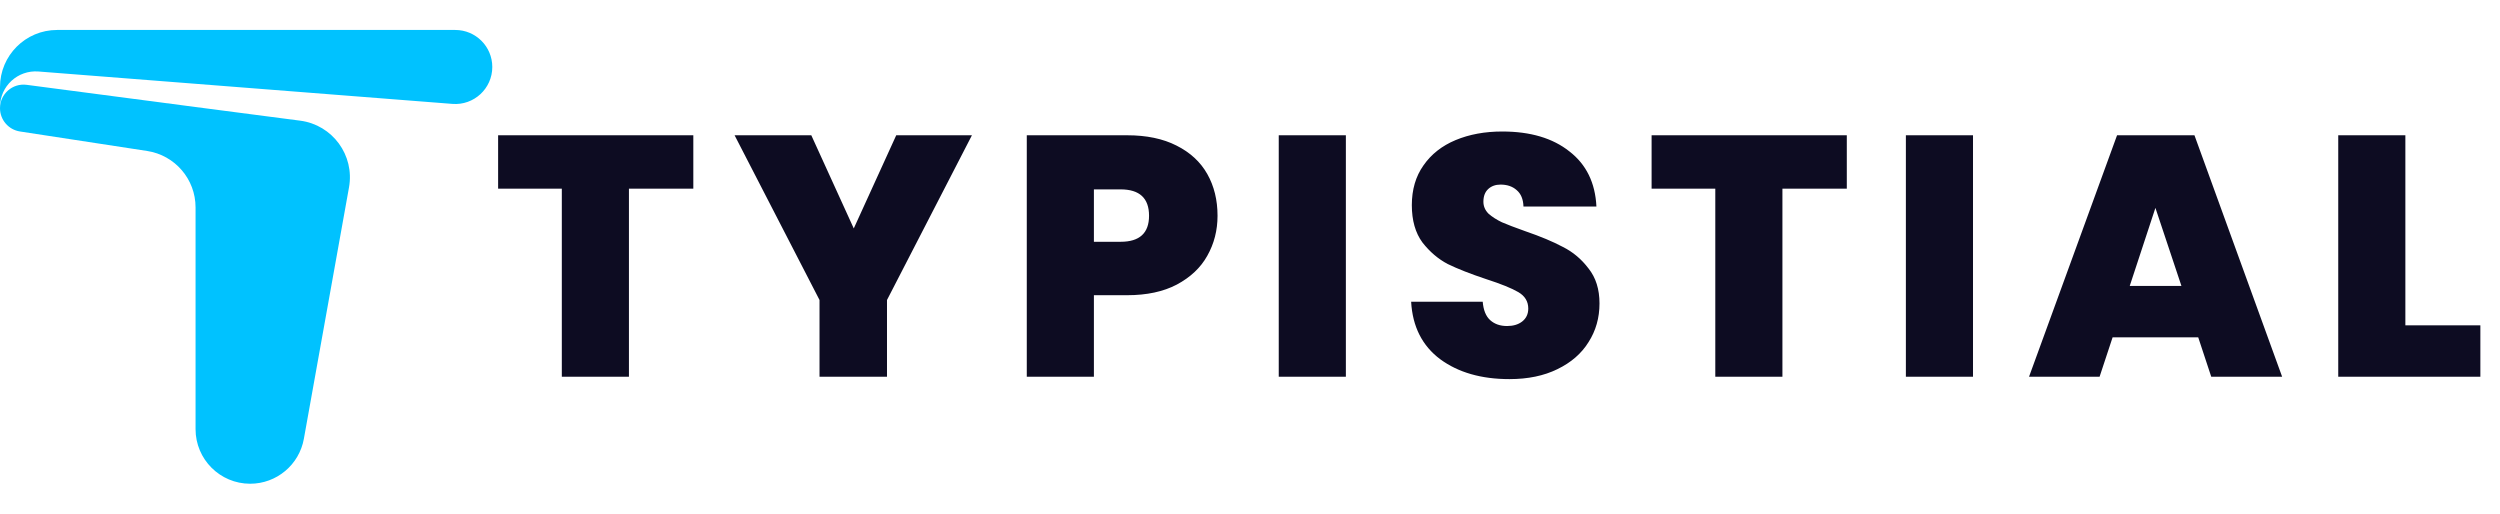 <svg width="219" height="45" viewBox="0 0 219 45" fill="none" xmlns="http://www.w3.org/2000/svg">
<path d="M0 7.625C0 4.864 2.239 2.625 5 2.625H21.969H39.882C41.673 2.625 43.125 4.077 43.125 5.868C43.125 7.759 41.514 9.249 39.629 9.101L3.365 6.263C1.55 6.121 0 7.555 0 9.375V7.625Z" fill="#00C2FF"/>
<path d="M17.131 9.375L26.299 10.571C29.13 10.941 31.078 13.602 30.573 16.413L26.619 38.438C26.21 40.717 24.227 42.375 21.913 42.375C19.272 42.375 17.131 40.234 17.131 37.594V18.167C17.131 15.698 15.329 13.599 12.889 13.225L1.752 11.518C0.744 11.364 0 10.497 0 9.478C0 8.231 1.097 7.269 2.333 7.431L17.131 9.375Z" fill="#00C2FF"/>
<path d="M60.735 11.85V16.53H55.095V33H49.215V16.53H43.635V11.85H60.735ZM85.141 11.85L77.701 26.28V33H71.79V26.28L64.35 11.85H71.07L74.79 20.01L78.51 11.85H85.141ZM106.656 18.9C106.656 20.18 106.356 21.35 105.756 22.41C105.176 23.45 104.286 24.29 103.086 24.93C101.906 25.55 100.456 25.86 98.736 25.86H95.826V33H89.946V11.85H98.736C100.436 11.85 101.876 12.15 103.056 12.75C104.256 13.35 105.156 14.18 105.756 15.24C106.356 16.3 106.656 17.52 106.656 18.9ZM98.166 21.18C99.826 21.18 100.656 20.42 100.656 18.9C100.656 17.36 99.826 16.59 98.166 16.59H95.826V21.18H98.166ZM117.898 11.85V33H112.018V11.85H117.898ZM132.226 33.21C129.766 33.21 127.746 32.63 126.166 31.47C124.586 30.29 123.736 28.61 123.616 26.43H129.886C129.946 27.17 130.166 27.71 130.546 28.05C130.926 28.39 131.416 28.56 132.016 28.56C132.556 28.56 132.996 28.43 133.336 28.17C133.696 27.89 133.876 27.51 133.876 27.03C133.876 26.41 133.586 25.93 133.006 25.59C132.426 25.25 131.486 24.87 130.186 24.45C128.806 23.99 127.686 23.55 126.826 23.13C125.986 22.69 125.246 22.06 124.606 21.24C123.986 20.4 123.676 19.31 123.676 17.97C123.676 16.61 124.016 15.45 124.696 14.49C125.376 13.51 126.316 12.77 127.516 12.27C128.716 11.77 130.076 11.52 131.596 11.52C134.056 11.52 136.016 12.1 137.476 13.26C138.956 14.4 139.746 16.01 139.846 18.09H133.456C133.436 17.45 133.236 16.97 132.856 16.65C132.496 16.33 132.026 16.17 131.446 16.17C131.006 16.17 130.646 16.3 130.366 16.56C130.086 16.82 129.946 17.19 129.946 17.67C129.946 18.07 130.096 18.42 130.396 18.72C130.716 19 131.106 19.25 131.566 19.47C132.026 19.67 132.706 19.93 133.606 20.25C134.946 20.71 136.046 21.17 136.906 21.63C137.786 22.07 138.536 22.7 139.156 23.52C139.796 24.32 140.116 25.34 140.116 26.58C140.116 27.84 139.796 28.97 139.156 29.97C138.536 30.97 137.626 31.76 136.426 32.34C135.246 32.92 133.846 33.21 132.226 33.21ZM161.78 11.85V16.53H156.14V33H150.26V16.53H144.68V11.85H161.78ZM172.835 11.85V33H166.955V11.85H172.835ZM192.564 29.55H185.064L183.924 33H177.744L185.454 11.85H192.234L199.914 33H193.704L192.564 29.55ZM191.094 25.05L188.814 18.21L186.564 25.05H191.094ZM210.71 28.5H217.28V33H204.83V11.85H210.71V28.5Z" fill="#0D0C22"/>
</svg>
